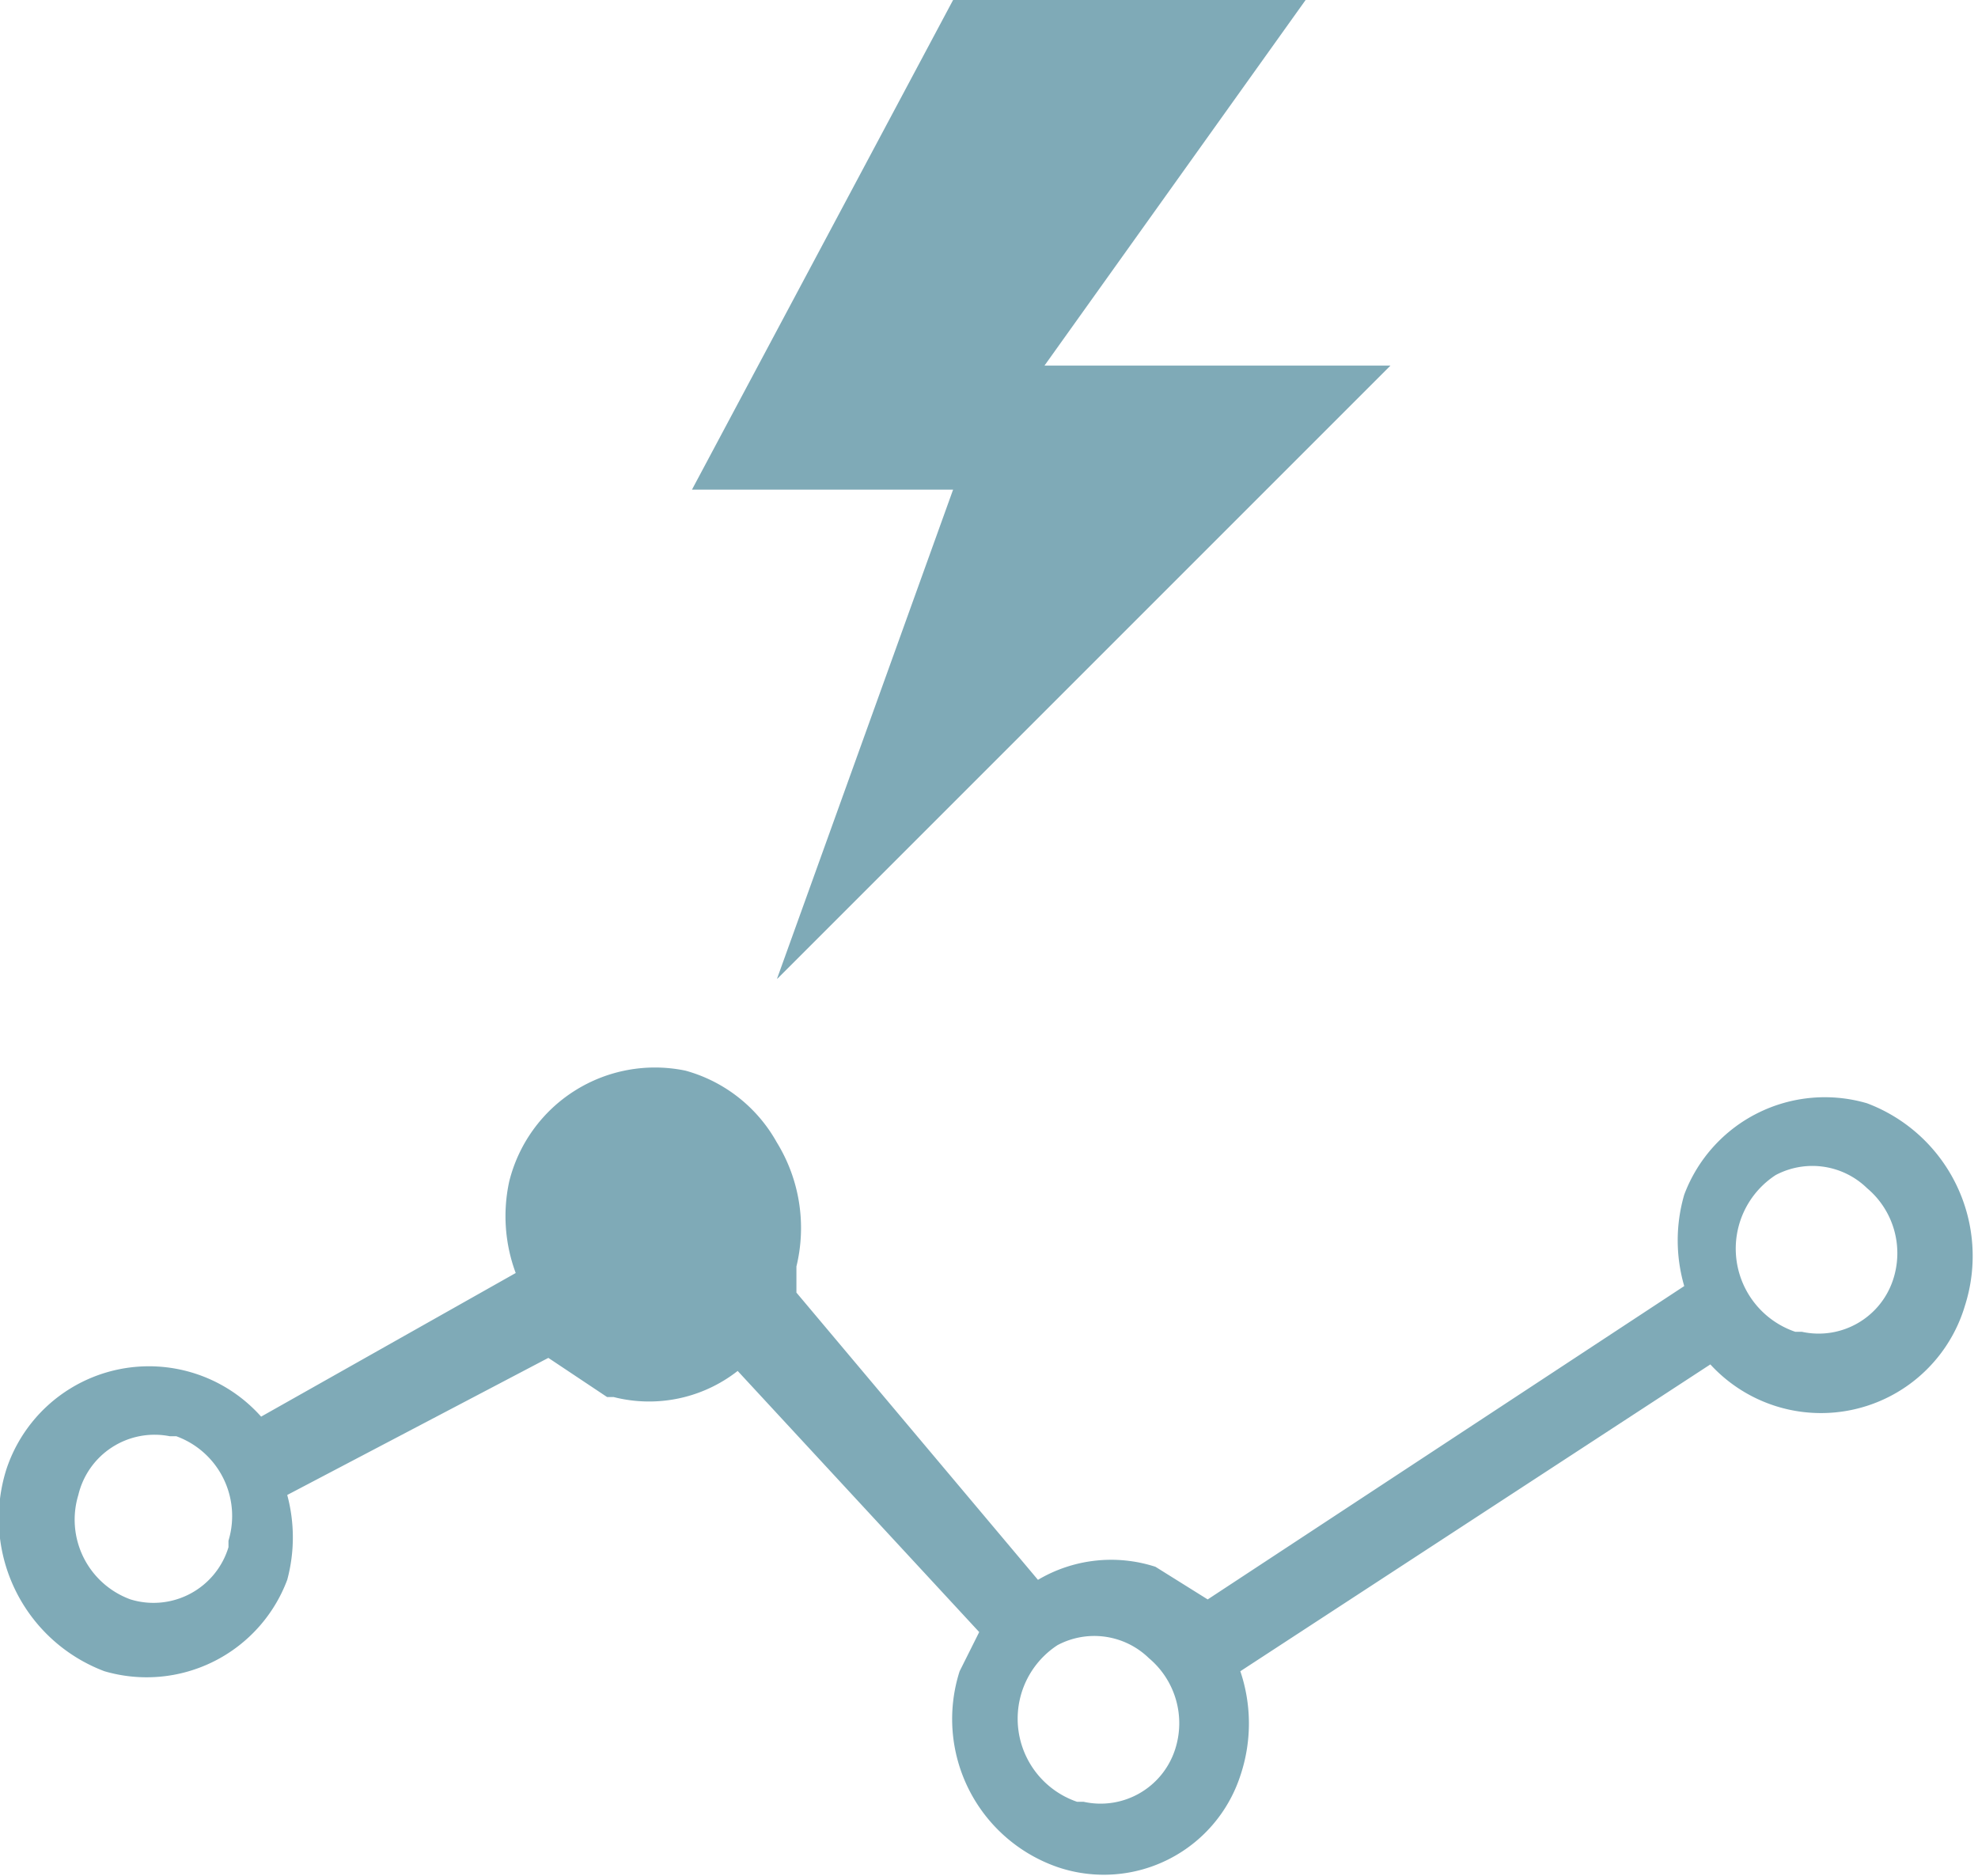 <svg xmlns="http://www.w3.org/2000/svg" xmlns:xlink="http://www.w3.org/1999/xlink" width="30.3" height="28.74" viewBox="0 0 30.3 28.74"><defs><style>.a{fill:none;}.b{opacity:0.5;}.c{clip-path:url(#a);}.d{isolation:isolate;}.e{clip-path:url(#b);}.f{fill:#005570;}</style><clipPath id="a"><rect class="a" width="30.3" height="28.74"/></clipPath><clipPath id="b"><rect class="a" width="10.7" height="14.99" transform="translate(10.6)"/></clipPath></defs><g class="b" transform="translate(15.15 14.37)"><g class="c" transform="translate(-15.15 -14.37)"><g class="d"><g class="e"><path class="f" d="M11.9,15l9.4-9.4H16L20,0H14.6l-4,7.5h4Z"/></g></g><path class="f" d="M28.6,16.9a2.3,2.3,0,0,0-2.8,1.4h0a2.5,2.5,0,0,0,0,1.4l-7.3,4.8-.8-.5a2.2,2.2,0,0,0-1.8.2l-3.7-4.4v-.4a2.5,2.5,0,0,0-.3-1.9,2.3,2.3,0,0,0-1.4-1.1,2.3,2.3,0,0,0-2.7,1.7h0a2.5,2.5,0,0,0,.1,1.4L4,21.7a2.3,2.3,0,0,0-3.9.8,2.5,2.5,0,0,0,1.5,3.1,2.3,2.3,0,0,0,2.8-1.4h0a2.5,2.5,0,0,0,0-1.3l4-2.1.9.6h.1a2.2,2.2,0,0,0,1.9-.4L15,25l-.3.6a2.4,2.4,0,0,0,1.5,3A2.2,2.2,0,0,0,19,27.2h0a2.5,2.5,0,0,0,0-1.6l7.2-4.7a2.3,2.3,0,0,0,3.9-.9,2.5,2.5,0,0,0-1.5-3.1M3.5,23.7a1.2,1.2,0,0,1-1.5.8H2a1.3,1.3,0,0,1-.8-1.6A1.2,1.2,0,0,1,2.6,22h.1a1.3,1.3,0,0,1,.8,1.6M18,26.8a1.2,1.2,0,0,1-1.4.8h-.1a1.345,1.345,0,0,1-.3-2.4,1.2,1.2,0,0,1,1.4.2,1.3,1.3,0,0,1,.4,1.4m11-7.2a1.2,1.2,0,0,1-1.4.8h-.1a1.345,1.345,0,0,1-.3-2.4,1.2,1.2,0,0,1,1.4.2,1.3,1.3,0,0,1,.4,1.4"/></g></g></svg>